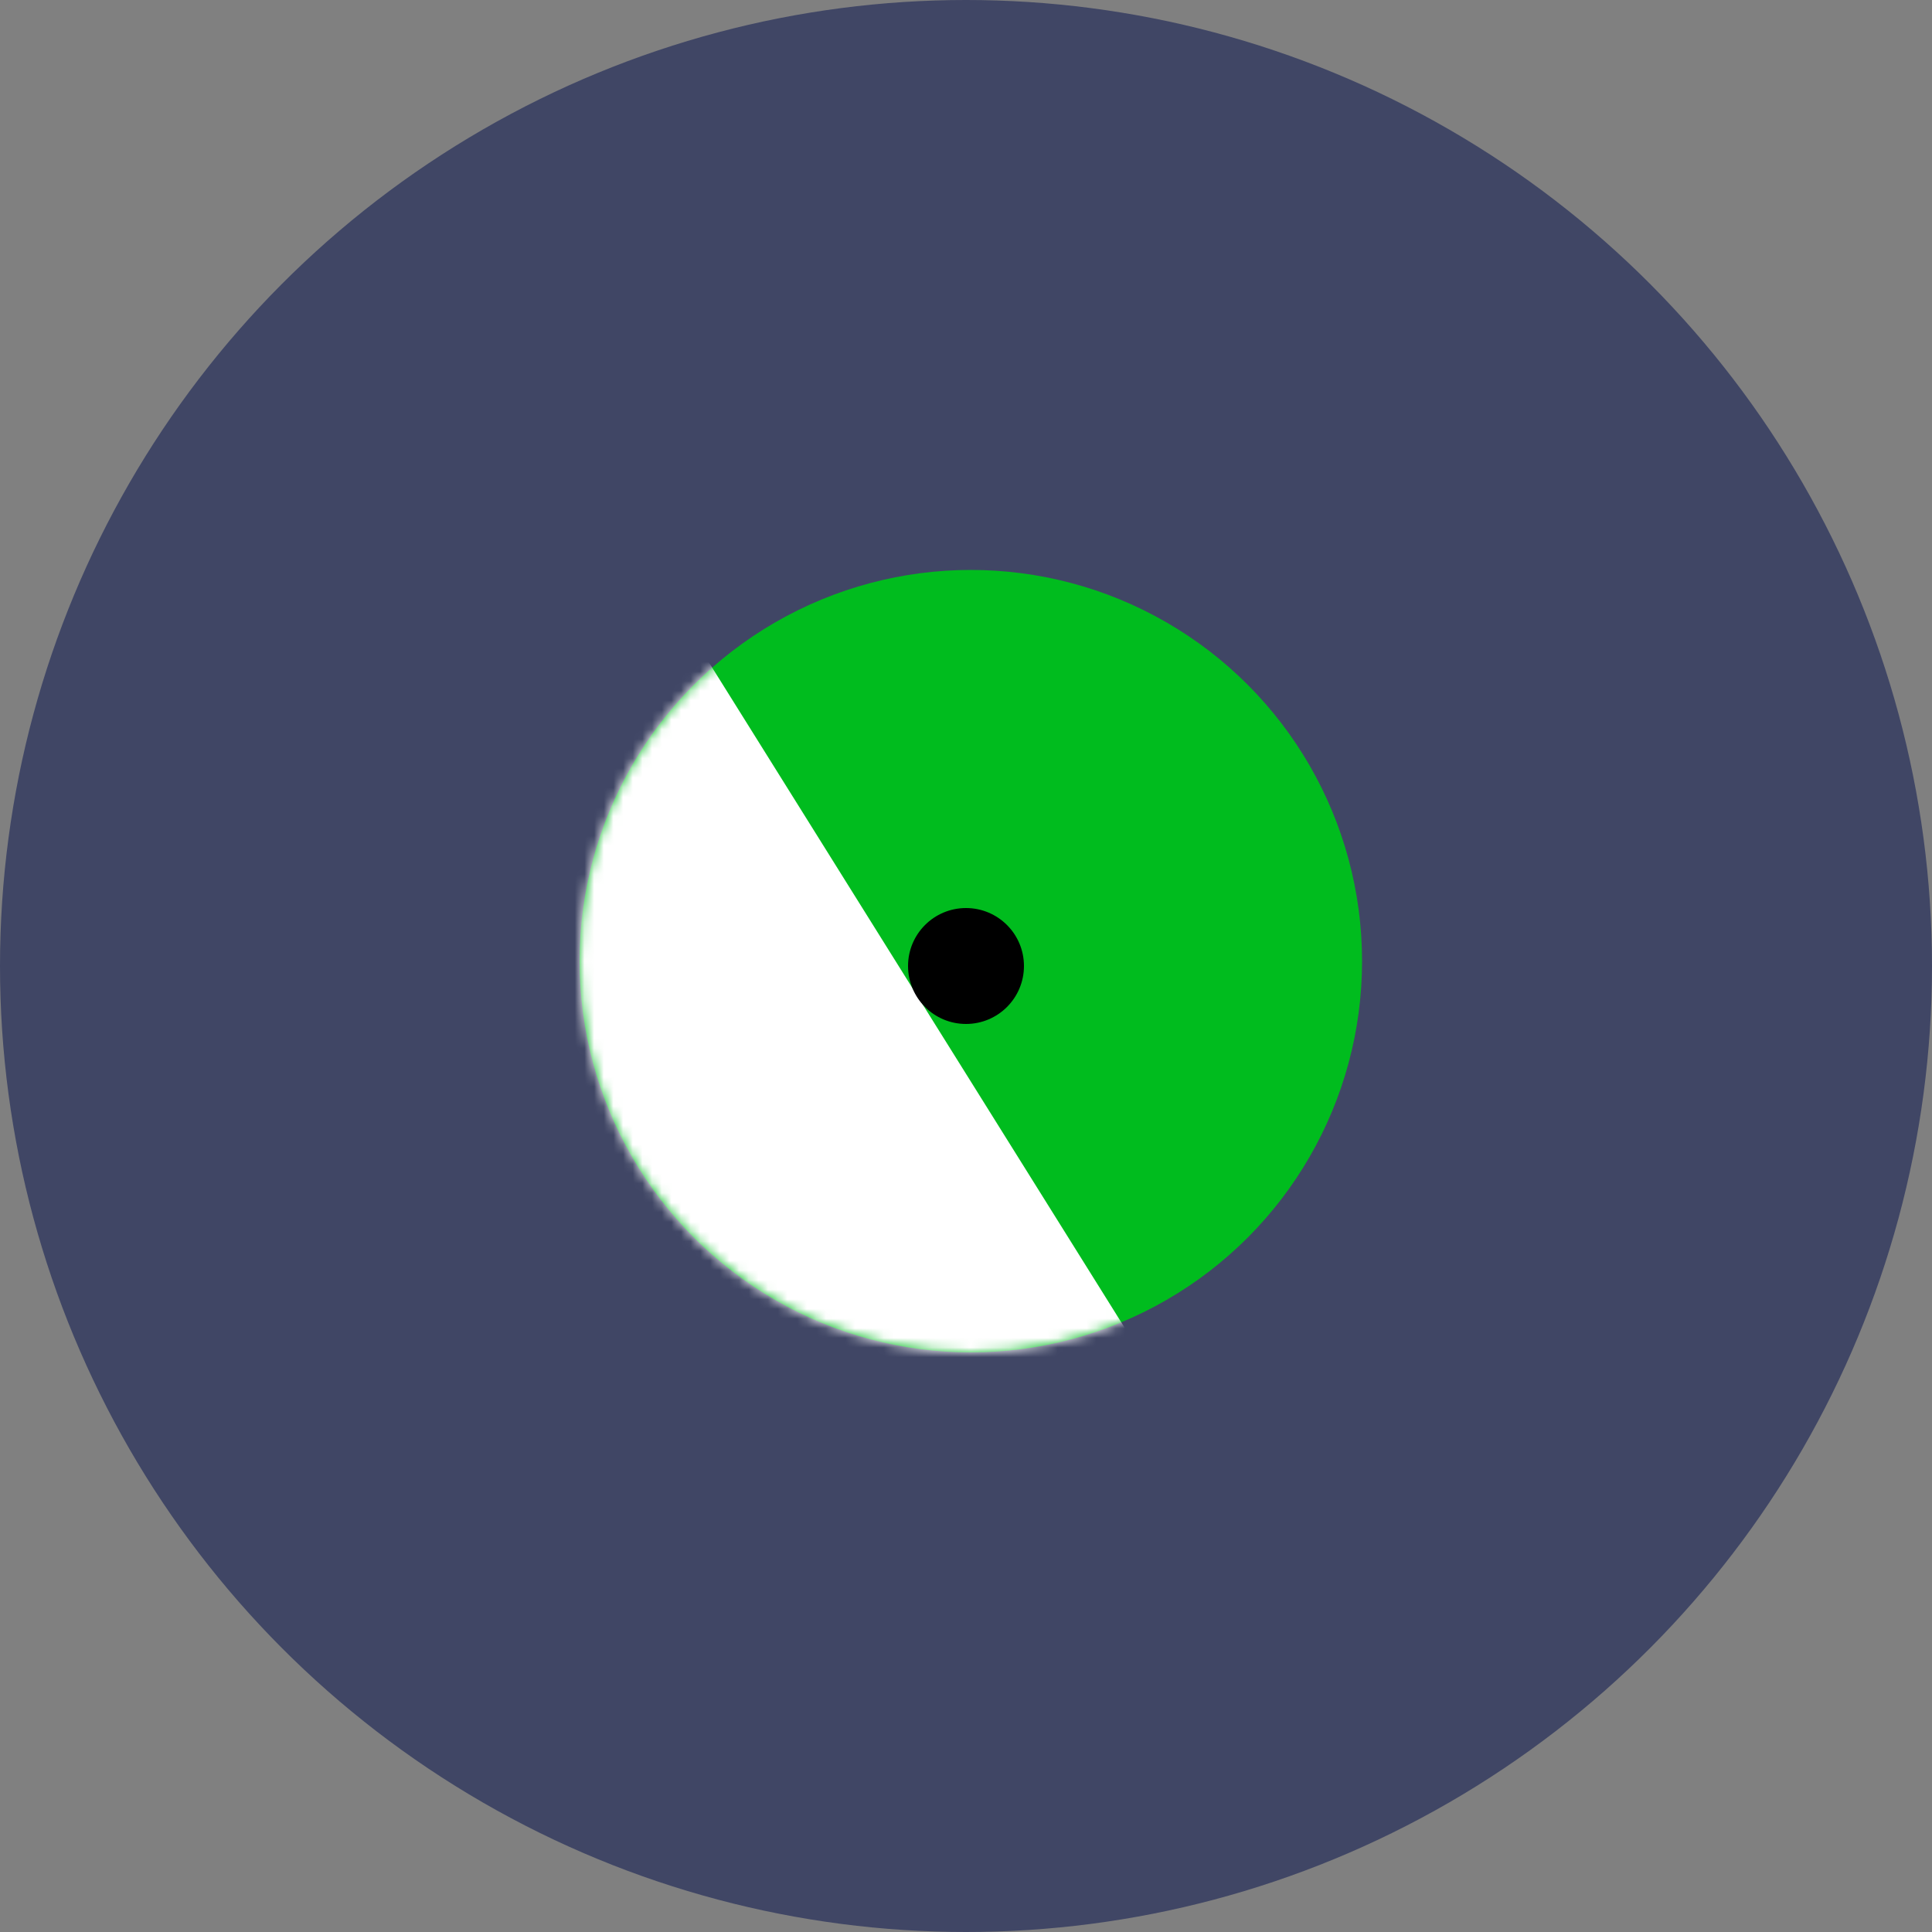 <svg width="200" height="200" viewBox="0 0 200 200" fill="none" xmlns="http://www.w3.org/2000/svg">
<rect x="0" y="0" width="200" height="200" fill="#808080" stroke="none"/>
<circle cx="100" cy="100" r="100" fill="#404665"/>
<circle cx="100.5" cy="99.5" r="40.5" fill="#00BC1E"/>
<mask id="mask0_60_44" style="mask-type:alpha" maskUnits="userSpaceOnUse" x="60" y="59" width="81" height="81">
<circle cx="100.5" cy="99.5" r="40.5" fill="#00BC1E"/>
</mask>
<g mask="url(#mask0_60_44)">
<rect x="78.548" y="188.169" width="152" height="59" transform="rotate(-122 78.548 188.169)" fill="white"/>
</g>
<circle cx="100" cy="100" r="6" fill="black"/>
</svg>
